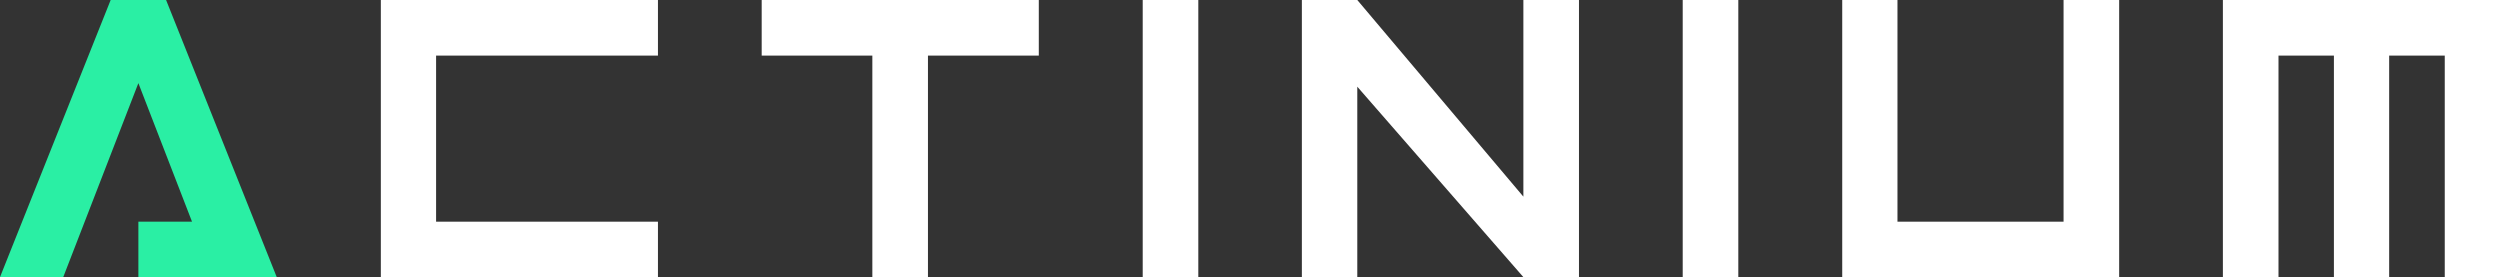 <?xml version="1.0" encoding="utf-8"?>
<!-- Generator: Adobe Illustrator 21.0.0, SVG Export Plug-In . SVG Version: 6.00 Build 0)  -->
<svg version="1.1" id="Capa_1" xmlns:sketch="http://www.bohemiancoding.com/sketch/ns"
	 xmlns="http://www.w3.org/2000/svg" xmlns:xlink="http://www.w3.org/1999/xlink" x="0px" y="0px" width="1407.4px" height="156px"
	 viewBox="0 0 1407.4 156" style="enable-background:new 0 0 1407.4 156;" xml:space="preserve">
<rect x="0" y="0" width="1407.4" height="156" fill="#333333" stroke="none"/>
<style type="text/css">
	.st0{fill:#2AEFA4;}
	.st1{fill:#FFFFFF;}
</style>
<title>Artboard 1</title>
<desc>Created with Sketch.</desc>
<g>
	<polygon class="st0" points="62.3,0 0,156 35.6,156 77.9,46.8 108.1,124.8 77.9,124.8 77.9,156 155.8,156 93.5,0 	"/>
	<polygon class="st1" points="214.4,156 370.4,156 370.4,124.8 245.5,124.8 245.5,31.3 370.4,31.3 370.4,0 214.4,0 	"/>
	<polygon class="st1" points="428.8,31.3 491.1,31.3 491.1,156 522.4,156 522.4,31.3 584.8,31.3 584.8,0 428.8,0 	"/>
	<rect x="643.3" class="st1" width="31.3" height="156"/>
	<polygon class="st1" points="857.6,110.7 764.1,0 732.9,0 732.9,156 764.1,156 764.1,48.8 857.6,156 888.9,156 888.9,0 857.6,0 	
		"/>
	<rect x="947.3" class="st1" width="31.3" height="156"/>
	<polygon class="st1" points="1161.7,124.8 1068.2,124.8 1068.2,0 1037.1,0 1037.1,156 1193,156 1193,0 1161.7,0 	"/>
	<polygon class="st1" points="1251.4,0 1251.4,156 1282.7,156 1282.7,31.3 1313.9,31.3 1313.9,156 1345,156 1345,31.3 1376.3,31.3 
		1376.3,156 1407.4,156 1407.4,0 	"/>
</g>
</svg>
